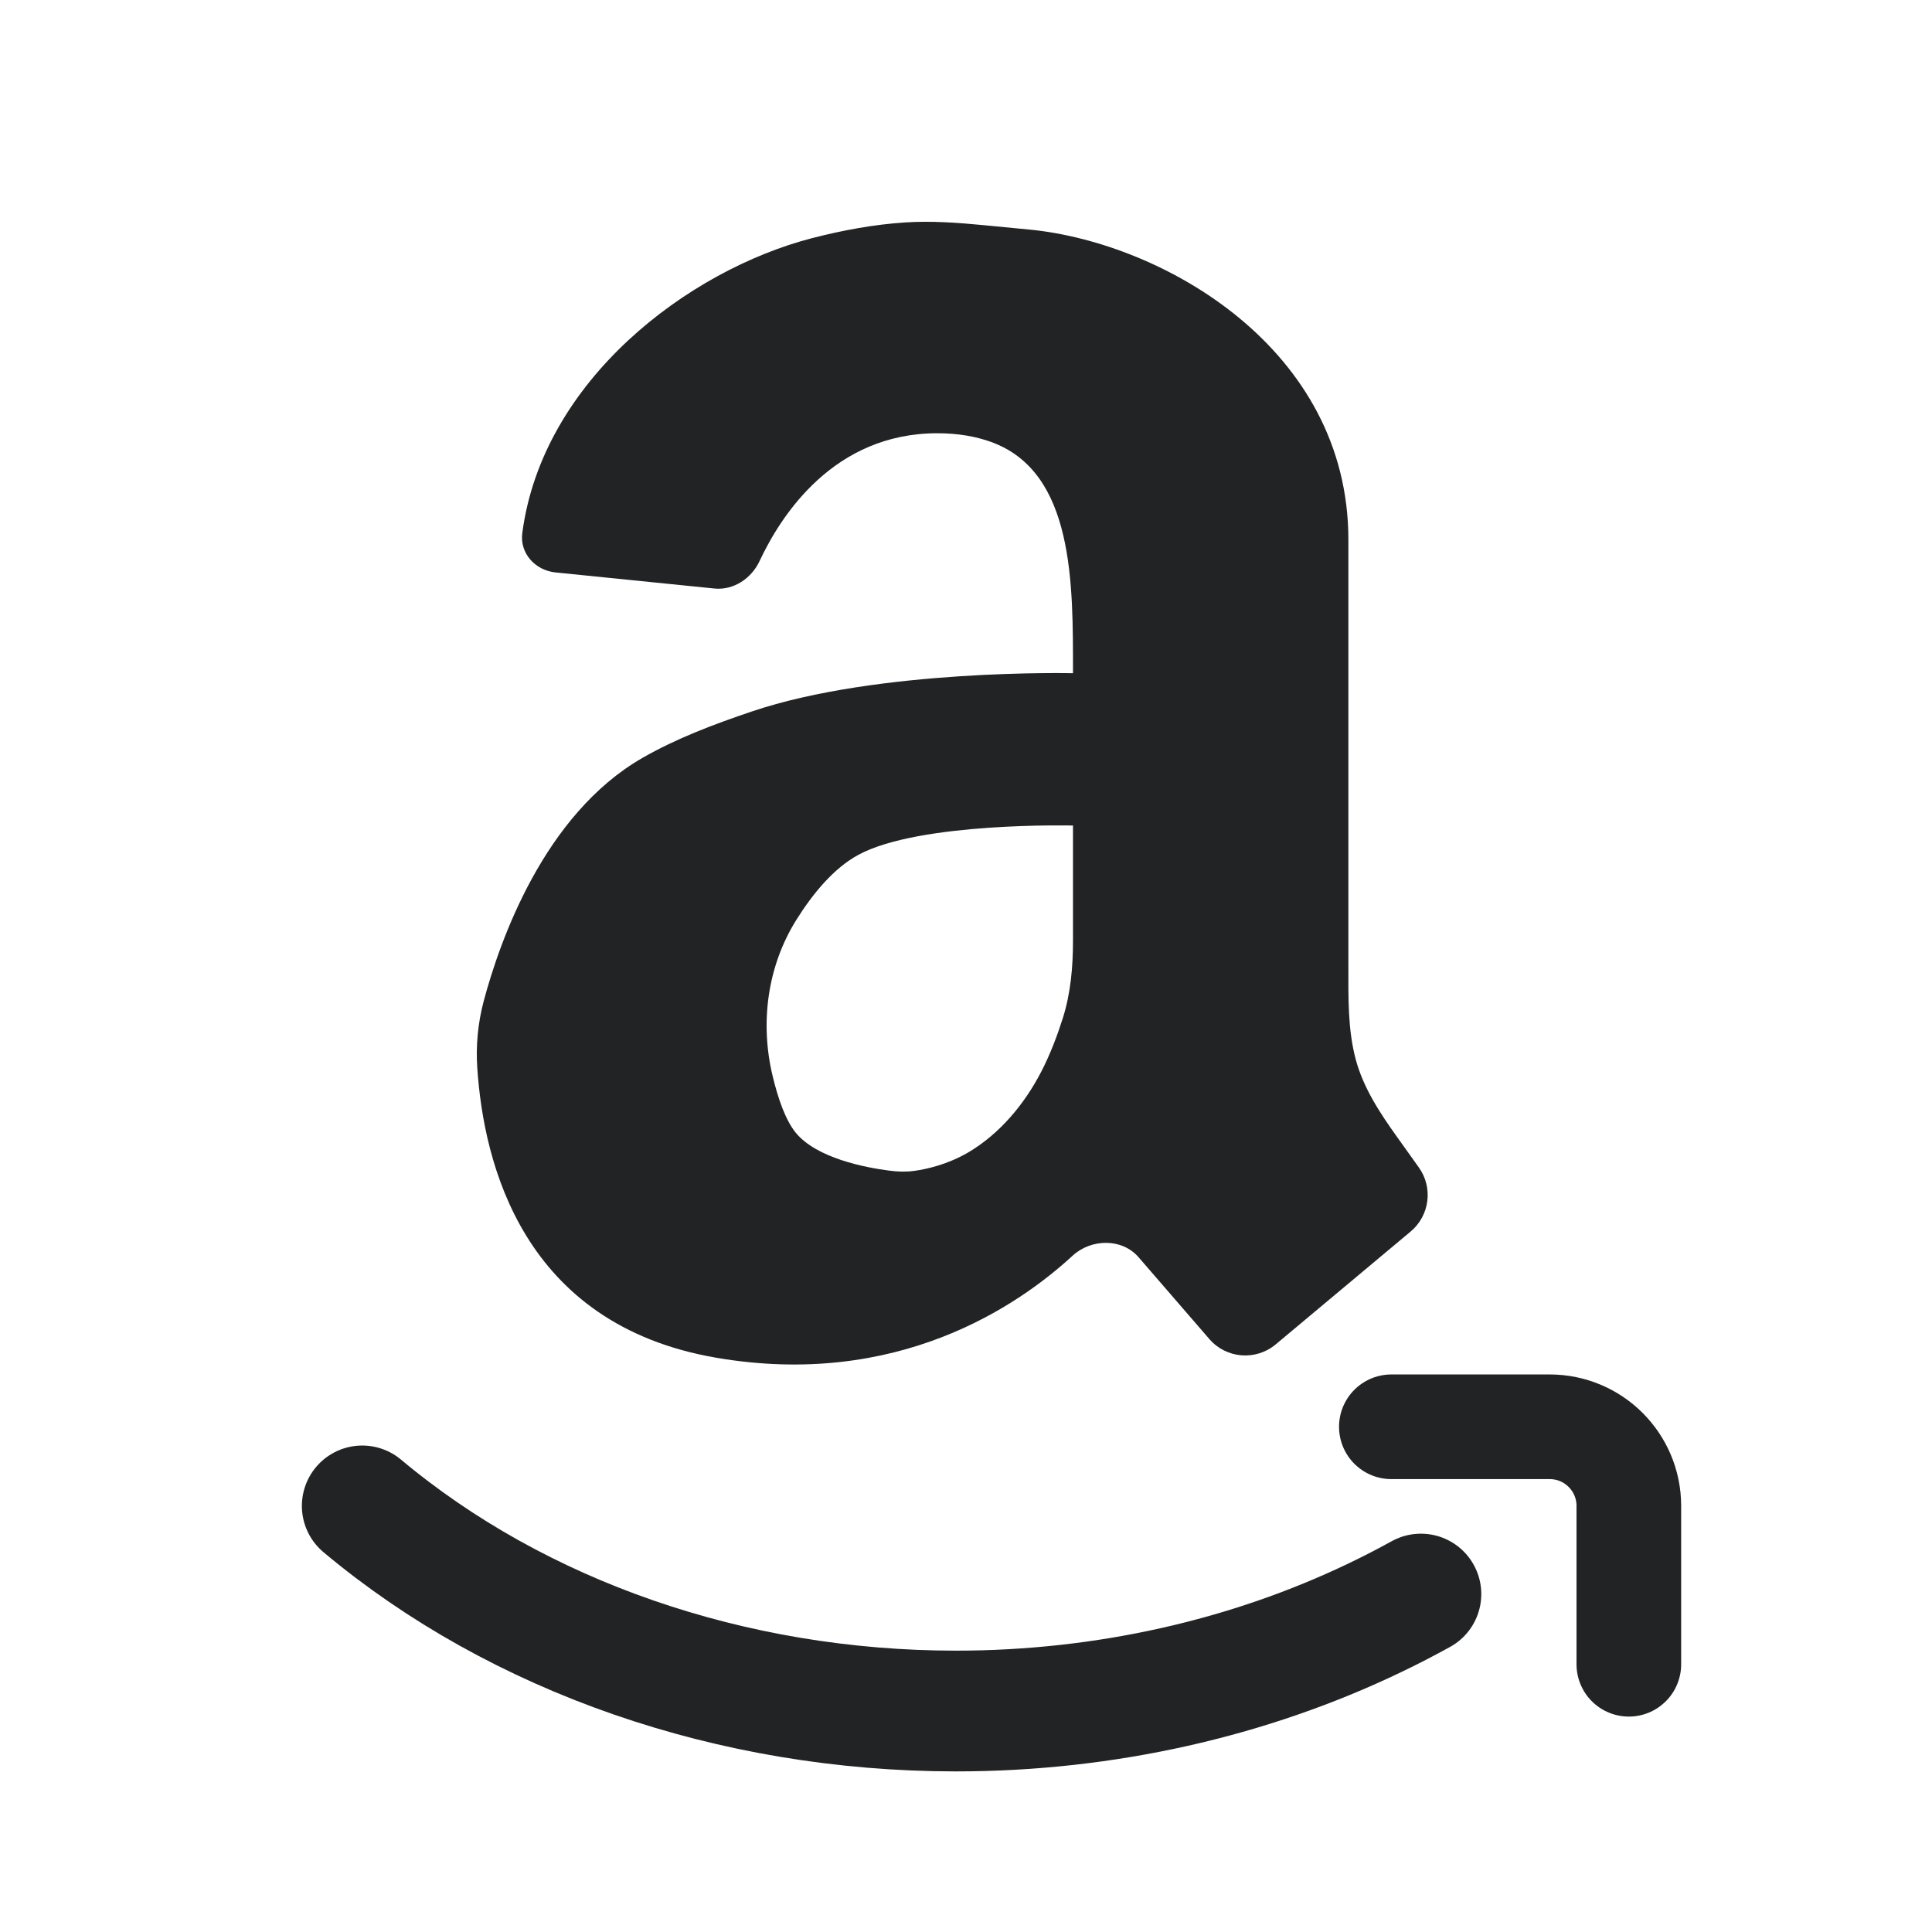 <svg width="24" height="24" viewBox="0 0 24 24" fill="none" xmlns="http://www.w3.org/2000/svg">
<path d="M17.284 17.724H19.251C19.794 17.724 20.234 18.164 20.234 18.707V20.674" stroke="#212325" stroke-width="1.3" stroke-linecap="round" stroke-linejoin="round"/>
<path fill-rule="evenodd" clip-rule="evenodd" d="M6.901 7.111L8.877 7.311C9.113 7.334 9.334 7.186 9.435 6.971C9.703 6.398 10.359 5.382 11.644 5.382C11.902 5.382 12.122 5.422 12.309 5.489C13.348 5.862 13.329 7.258 13.329 8.363C13.329 8.363 10.914 8.305 9.337 8.839C8.872 8.996 8.403 9.172 7.977 9.417C6.754 10.122 6.207 11.693 6.008 12.439C5.937 12.709 5.91 12.988 5.929 13.267C6.008 14.444 6.486 16.451 8.896 16.866C11.143 17.252 12.645 16.225 13.325 15.598C13.556 15.386 13.938 15.38 14.143 15.617L15.023 16.634C15.233 16.878 15.601 16.907 15.848 16.7L17.524 15.298C17.76 15.1 17.805 14.753 17.625 14.502L17.358 14.128C17.143 13.828 16.936 13.515 16.841 13.159C16.742 12.786 16.75 12.395 16.75 12.01V6.704C16.75 4.332 14.456 3.023 12.81 2.854L12.219 2.797C11.896 2.766 11.571 2.742 11.247 2.763C10.856 2.788 10.465 2.861 10.085 2.959C8.548 3.358 6.737 4.724 6.488 6.623C6.455 6.874 6.65 7.086 6.901 7.111ZM13.329 11.687V10.255C13.329 10.255 11.424 10.208 10.665 10.618C10.353 10.786 10.091 11.109 9.89 11.431C9.531 12.007 9.439 12.711 9.599 13.371C9.665 13.646 9.757 13.911 9.881 14.066C10.14 14.389 10.757 14.505 11.047 14.542C11.151 14.556 11.255 14.559 11.358 14.545C11.515 14.523 11.771 14.466 12.029 14.315C12.417 14.086 12.723 13.72 12.931 13.32C13.049 13.094 13.139 12.849 13.204 12.644C13.301 12.335 13.329 12.01 13.329 11.687Z" fill="#212325"/>
<path d="M4.5 18.707C6.433 20.326 9.084 21.255 11.875 21.255C13.728 21.255 15.518 20.846 17.078 20.097C17.273 20.004 17.464 19.905 17.651 19.802" stroke="#212325" stroke-width="1.5" stroke-linecap="round"/>
</svg>
